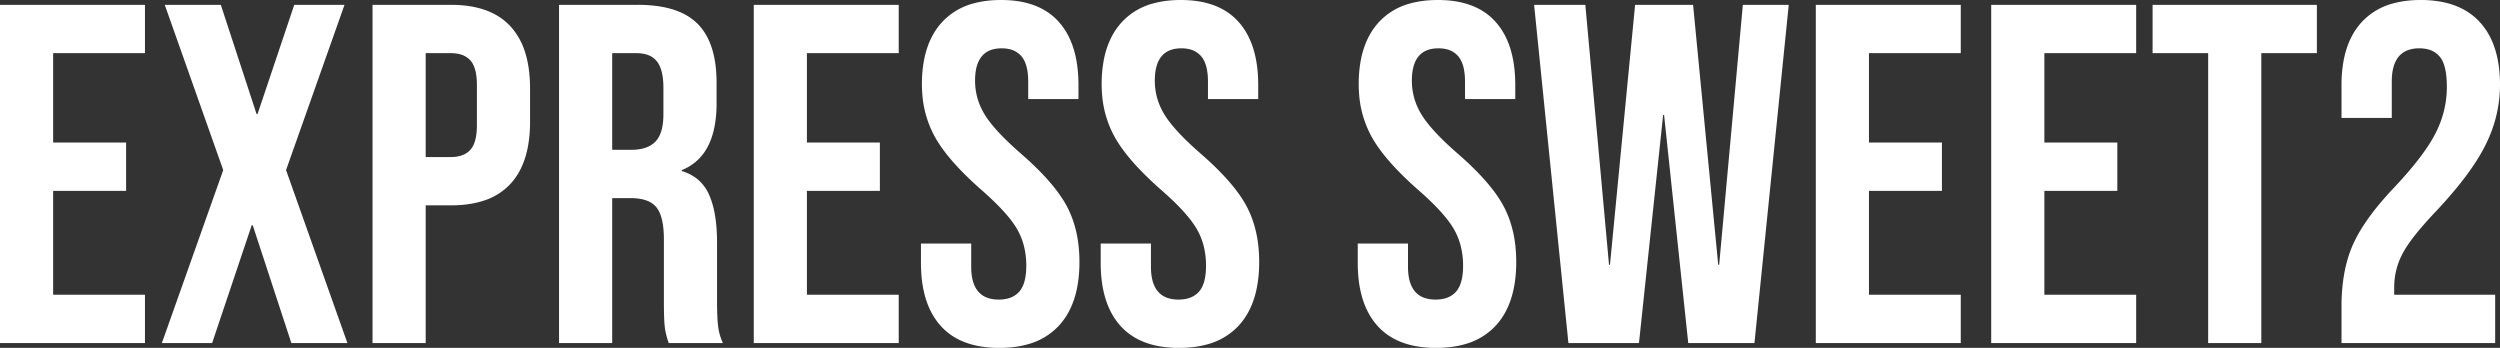 <svg width="517.4" height="72.001" viewBox="0 0 517.4 72.001" xmlns="http://www.w3.org/2000/svg"><rect x="0" y="0" width="517.4" height="72.001" fill="#333333" stroke="none"/><g id="svgGroup" stroke-linecap="round" fill-rule="evenodd" font-size="9pt" stroke="#ffffff" stroke-width="0" fill="#ffffff" style="stroke:#ffffff;stroke-width:0;fill:#ffffff"><path d="M 324.6 71.001 L 317.5 1.001 L 328.1 1.001 L 333 54.801 L 333.2 54.801 L 338.4 1.001 L 350.4 1.001 L 355.6 54.801 L 355.8 54.801 L 360.7 1.001 L 370.2 1.001 L 363.1 71.001 L 349.4 71.001 L 344.4 23.801 L 344.2 23.801 L 339.2 71.001 L 324.6 71.001 Z M 33.5 71.001 L 46.2 35.201 L 34.1 1.001 L 45.7 1.001 L 53.1 23.601 L 53.3 23.601 L 60.9 1.001 L 71.3 1.001 L 59.2 35.201 L 71.9 71.001 L 60.3 71.001 L 52.3 46.601 L 52.1 46.601 L 43.9 71.001 L 33.5 71.001 Z M 190.6 54.401 L 190.6 50.401 L 201 50.401 L 201 55.201 Q 201 61.207 205.447 61.908 A 8.05 8.05 0 0 0 206.7 62.001 Q 209.5 62.001 210.95 60.351 Q 212.338 58.771 212.397 55.314 A 18.22 18.22 0 0 0 212.4 55.001 A 16.438 16.438 0 0 0 211.868 50.742 A 13.651 13.651 0 0 0 210.4 47.251 A 19.081 19.081 0 0 0 208.842 45.055 Q 206.734 42.45 203 39.201 A 72.472 72.472 0 0 1 199.15 35.563 Q 195.482 31.814 193.625 28.573 A 20.769 20.769 0 0 1 193.5 28.351 A 21.525 21.525 0 0 1 190.88 19.461 A 26.199 26.199 0 0 1 190.8 17.401 A 26.379 26.379 0 0 1 191.252 12.358 Q 191.827 9.407 193.134 7.11 A 13.862 13.862 0 0 1 195 4.551 A 13.5 13.5 0 0 1 201.53 0.695 Q 203.717 0.098 206.333 0.014 A 27.056 27.056 0 0 1 207.2 0.001 Q 215.1 0.001 219.15 4.551 Q 223.2 9.101 223.2 17.601 L 223.2 20.501 L 212.8 20.501 L 212.8 16.901 Q 212.8 13.488 211.542 11.827 A 4.111 4.111 0 0 0 211.4 11.651 A 4.506 4.506 0 0 0 208.936 10.179 A 7.037 7.037 0 0 0 207.3 10.001 Q 201.8 10.001 201.8 16.701 Q 201.8 20.501 203.85 23.801 Q 205.668 26.728 210.122 30.756 A 82.526 82.526 0 0 0 211.3 31.801 Q 218.2 37.801 220.8 42.701 Q 223.4 47.601 223.4 54.201 Q 223.4 60.335 221.238 64.434 A 13.911 13.911 0 0 1 219.15 67.401 A 13.66 13.66 0 0 1 212.554 71.295 Q 210.335 71.901 207.68 71.987 A 27.431 27.431 0 0 1 206.8 72.001 A 22.4 22.4 0 0 1 202.075 71.534 Q 197.487 70.543 194.7 67.451 Q 191.241 63.612 190.7 56.961 A 31.618 31.618 0 0 1 190.6 54.401 Z M 227.8 54.401 L 227.8 50.401 L 238.2 50.401 L 238.2 55.201 Q 238.2 61.207 242.647 61.908 A 8.05 8.05 0 0 0 243.9 62.001 Q 246.7 62.001 248.15 60.351 Q 249.538 58.771 249.597 55.314 A 18.22 18.22 0 0 0 249.6 55.001 A 16.438 16.438 0 0 0 249.068 50.742 A 13.651 13.651 0 0 0 247.6 47.251 A 19.081 19.081 0 0 0 246.042 45.055 Q 243.934 42.45 240.2 39.201 A 72.472 72.472 0 0 1 236.35 35.563 Q 232.682 31.814 230.825 28.573 A 20.769 20.769 0 0 1 230.7 28.351 A 21.525 21.525 0 0 1 228.08 19.461 A 26.199 26.199 0 0 1 228 17.401 A 26.379 26.379 0 0 1 228.452 12.358 Q 229.027 9.407 230.334 7.11 A 13.862 13.862 0 0 1 232.2 4.551 A 13.5 13.5 0 0 1 238.73 0.695 Q 240.917 0.098 243.533 0.014 A 27.056 27.056 0 0 1 244.4 0.001 Q 252.3 0.001 256.35 4.551 Q 260.4 9.101 260.4 17.601 L 260.4 20.501 L 250 20.501 L 250 16.901 Q 250 13.488 248.742 11.827 A 4.111 4.111 0 0 0 248.6 11.651 A 4.506 4.506 0 0 0 246.136 10.179 A 7.037 7.037 0 0 0 244.5 10.001 Q 239 10.001 239 16.701 Q 239 20.501 241.05 23.801 Q 242.868 26.728 247.322 30.756 A 82.526 82.526 0 0 0 248.5 31.801 Q 255.4 37.801 258 42.701 Q 260.6 47.601 260.6 54.201 Q 260.6 60.335 258.438 64.434 A 13.911 13.911 0 0 1 256.35 67.401 A 13.66 13.66 0 0 1 249.754 71.295 Q 247.535 71.901 244.88 71.987 A 27.431 27.431 0 0 1 244 72.001 A 22.4 22.4 0 0 1 239.275 71.534 Q 234.687 70.543 231.9 67.451 Q 228.441 63.612 227.9 56.961 A 31.618 31.618 0 0 1 227.8 54.401 Z M 281 54.401 L 281 50.401 L 291.4 50.401 L 291.4 55.201 Q 291.4 61.207 295.847 61.908 A 8.05 8.05 0 0 0 297.1 62.001 Q 299.9 62.001 301.35 60.351 Q 302.738 58.771 302.797 55.314 A 18.22 18.22 0 0 0 302.8 55.001 A 16.438 16.438 0 0 0 302.268 50.742 A 13.651 13.651 0 0 0 300.8 47.251 A 19.081 19.081 0 0 0 299.242 45.055 Q 297.134 42.45 293.4 39.201 A 72.472 72.472 0 0 1 289.55 35.563 Q 285.882 31.814 284.025 28.573 A 20.769 20.769 0 0 1 283.9 28.351 A 21.525 21.525 0 0 1 281.28 19.461 A 26.199 26.199 0 0 1 281.2 17.401 A 26.379 26.379 0 0 1 281.652 12.358 Q 282.227 9.407 283.534 7.11 A 13.862 13.862 0 0 1 285.4 4.551 A 13.5 13.5 0 0 1 291.93 0.695 Q 294.117 0.098 296.733 0.014 A 27.056 27.056 0 0 1 297.6 0.001 Q 305.5 0.001 309.55 4.551 Q 313.6 9.101 313.6 17.601 L 313.6 20.501 L 303.2 20.501 L 303.2 16.901 Q 303.2 13.488 301.942 11.827 A 4.111 4.111 0 0 0 301.8 11.651 A 4.506 4.506 0 0 0 299.336 10.179 A 7.037 7.037 0 0 0 297.7 10.001 Q 292.2 10.001 292.2 16.701 Q 292.2 20.501 294.25 23.801 Q 296.068 26.728 300.522 30.756 A 82.526 82.526 0 0 0 301.7 31.801 Q 308.6 37.801 311.2 42.701 Q 313.8 47.601 313.8 54.201 Q 313.8 60.335 311.638 64.434 A 13.911 13.911 0 0 1 309.55 67.401 A 13.66 13.66 0 0 1 302.954 71.295 Q 300.735 71.901 298.08 71.987 A 27.431 27.431 0 0 1 297.2 72.001 A 22.4 22.4 0 0 1 292.475 71.534 Q 287.887 70.543 285.1 67.451 Q 281.641 63.612 281.1 56.961 A 31.618 31.618 0 0 1 281 54.401 Z M 484.6 71.001 L 484.6 63.401 A 39.2 39.2 0 0 1 485.027 57.455 Q 485.521 54.239 486.586 51.535 A 22.933 22.933 0 0 1 487 50.551 A 29.359 29.359 0 0 1 489.275 46.467 Q 490.588 44.469 492.357 42.334 A 69.674 69.674 0 0 1 495.6 38.701 Q 501.7 32.201 504.05 27.601 Q 506.4 23.001 506.4 18.001 Q 506.4 14.435 505.49 12.596 A 4.327 4.327 0 0 0 504.95 11.751 A 4.668 4.668 0 0 0 502.318 10.172 A 7.217 7.217 0 0 0 500.7 10.001 A 6.668 6.668 0 0 0 498.24 10.419 Q 495.336 11.566 495.035 15.863 A 14.845 14.845 0 0 0 495 16.901 L 495 24.401 L 484.6 24.401 L 484.6 17.601 A 27.602 27.602 0 0 1 485.031 12.561 Q 485.56 9.718 486.737 7.485 A 13.766 13.766 0 0 1 488.8 4.551 A 13.5 13.5 0 0 1 495.33 0.695 Q 497.517 0.098 500.133 0.014 A 27.056 27.056 0 0 1 501 0.001 A 22.43 22.43 0 0 1 505.841 0.491 Q 508.956 1.179 511.262 2.836 A 12.768 12.768 0 0 1 513.2 4.551 Q 516.764 8.412 517.304 15.118 A 30.974 30.974 0 0 1 517.4 17.601 A 27.448 27.448 0 0 1 514.719 29.337 A 32.024 32.024 0 0 1 514.35 30.101 Q 512.301 34.199 508.243 39.11 A 97.39 97.39 0 0 1 503.8 44.101 A 82.465 82.465 0 0 0 501.297 46.871 Q 498.422 50.215 497.2 52.551 Q 495.5 55.801 495.5 59.501 L 495.5 61.001 L 516.4 61.001 L 516.4 71.001 L 484.6 71.001 Z M 0 71.001 L 0 1.001 L 30 1.001 L 30 11.001 L 11 11.001 L 11 29.501 L 26.1 29.501 L 26.1 39.501 L 11 39.501 L 11 61.001 L 30 61.001 L 30 71.001 L 0 71.001 Z M 156 71.001 L 156 1.001 L 186 1.001 L 186 11.001 L 167 11.001 L 167 29.501 L 182.1 29.501 L 182.1 39.501 L 167 39.501 L 167 61.001 L 186 61.001 L 186 71.001 L 156 71.001 Z M 375.8 71.001 L 375.8 1.001 L 405.8 1.001 L 405.8 11.001 L 386.8 11.001 L 386.8 29.501 L 401.9 29.501 L 401.9 39.501 L 386.8 39.501 L 386.8 61.001 L 405.8 61.001 L 405.8 71.001 L 375.8 71.001 Z M 412.1 71.001 L 412.1 1.001 L 442.1 1.001 L 442.1 11.001 L 423.1 11.001 L 423.1 29.501 L 438.2 29.501 L 438.2 39.501 L 423.1 39.501 L 423.1 61.001 L 442.1 61.001 L 442.1 71.001 L 412.1 71.001 Z M 115.7 71.001 L 115.7 1.001 L 132 1.001 A 29.066 29.066 0 0 1 136.417 1.313 Q 138.744 1.672 140.591 2.442 A 11.489 11.489 0 0 1 144.4 4.951 Q 148.3 8.901 148.3 17.101 L 148.3 21.401 A 25.259 25.259 0 0 1 147.878 26.211 Q 147.363 28.858 146.22 30.807 A 10.176 10.176 0 0 1 141.1 35.201 L 141.1 35.401 A 9.225 9.225 0 0 1 144.334 37.075 A 8.631 8.631 0 0 1 146.75 40.301 A 16.431 16.431 0 0 1 147.755 43.427 Q 148.4 46.326 148.4 50.201 L 148.4 62.501 Q 148.4 65.434 148.591 67.268 A 21.93 21.93 0 0 0 148.6 67.351 A 12.134 12.134 0 0 0 149.551 70.888 A 13.583 13.583 0 0 0 149.6 71.001 L 138.4 71.001 A 18.152 18.152 0 0 1 137.875 69.251 A 13.945 13.945 0 0 1 137.6 67.801 A 14.955 14.955 0 0 1 137.514 66.917 Q 137.405 65.413 137.4 62.666 A 147.151 147.151 0 0 1 137.4 62.401 L 137.4 49.601 Q 137.4 44.801 135.85 42.901 A 4.556 4.556 0 0 0 133.983 41.569 Q 133.215 41.258 132.245 41.117 A 12.174 12.174 0 0 0 130.5 41.001 L 126.7 41.001 L 126.7 71.001 L 115.7 71.001 Z M 457 71.001 L 457 11.001 L 445.5 11.001 L 445.5 1.001 L 479.5 1.001 L 479.5 11.001 L 468 11.001 L 468 71.001 L 457 71.001 Z M 77.1 71.001 L 77.1 1.001 L 93.3 1.001 Q 99.03 1.001 102.758 3.149 A 12.152 12.152 0 0 1 105.6 5.401 A 14.033 14.033 0 0 1 108.643 10.725 Q 109.337 12.864 109.575 15.458 A 31.07 31.07 0 0 1 109.7 18.301 L 109.7 25.201 A 28.154 28.154 0 0 1 109.3 30.113 Q 108.825 32.788 107.787 34.9 A 13.197 13.197 0 0 1 105.6 38.101 A 12.931 12.931 0 0 1 99.889 41.597 Q 97.824 42.247 95.323 42.429 A 27.789 27.789 0 0 1 93.3 42.501 L 88.1 42.501 L 88.1 71.001 L 77.1 71.001 Z M 88.1 32.501 L 93.3 32.501 A 7.726 7.726 0 0 0 94.856 32.354 Q 96.422 32.032 97.35 31.001 Q 98.7 29.501 98.7 25.901 L 98.7 17.601 A 15.128 15.128 0 0 0 98.605 15.836 Q 98.341 13.602 97.35 12.501 A 4.268 4.268 0 0 0 95.371 11.278 Q 94.688 11.07 93.864 11.018 A 8.971 8.971 0 0 0 93.3 11.001 L 88.1 11.001 L 88.1 32.501 Z M 126.7 31.001 L 130.7 31.001 Q 134 31.001 135.65 29.301 Q 137.3 27.601 137.3 23.601 L 137.3 18.201 Q 137.3 14.816 136.229 13.097 A 4.26 4.26 0 0 0 135.95 12.701 A 4.239 4.239 0 0 0 133.8 11.281 Q 133.08 11.062 132.203 11.014 A 9.216 9.216 0 0 0 131.7 11.001 L 126.7 11.001 L 126.7 31.001 Z" vector-effect="non-scaling-stroke"/></g></svg>